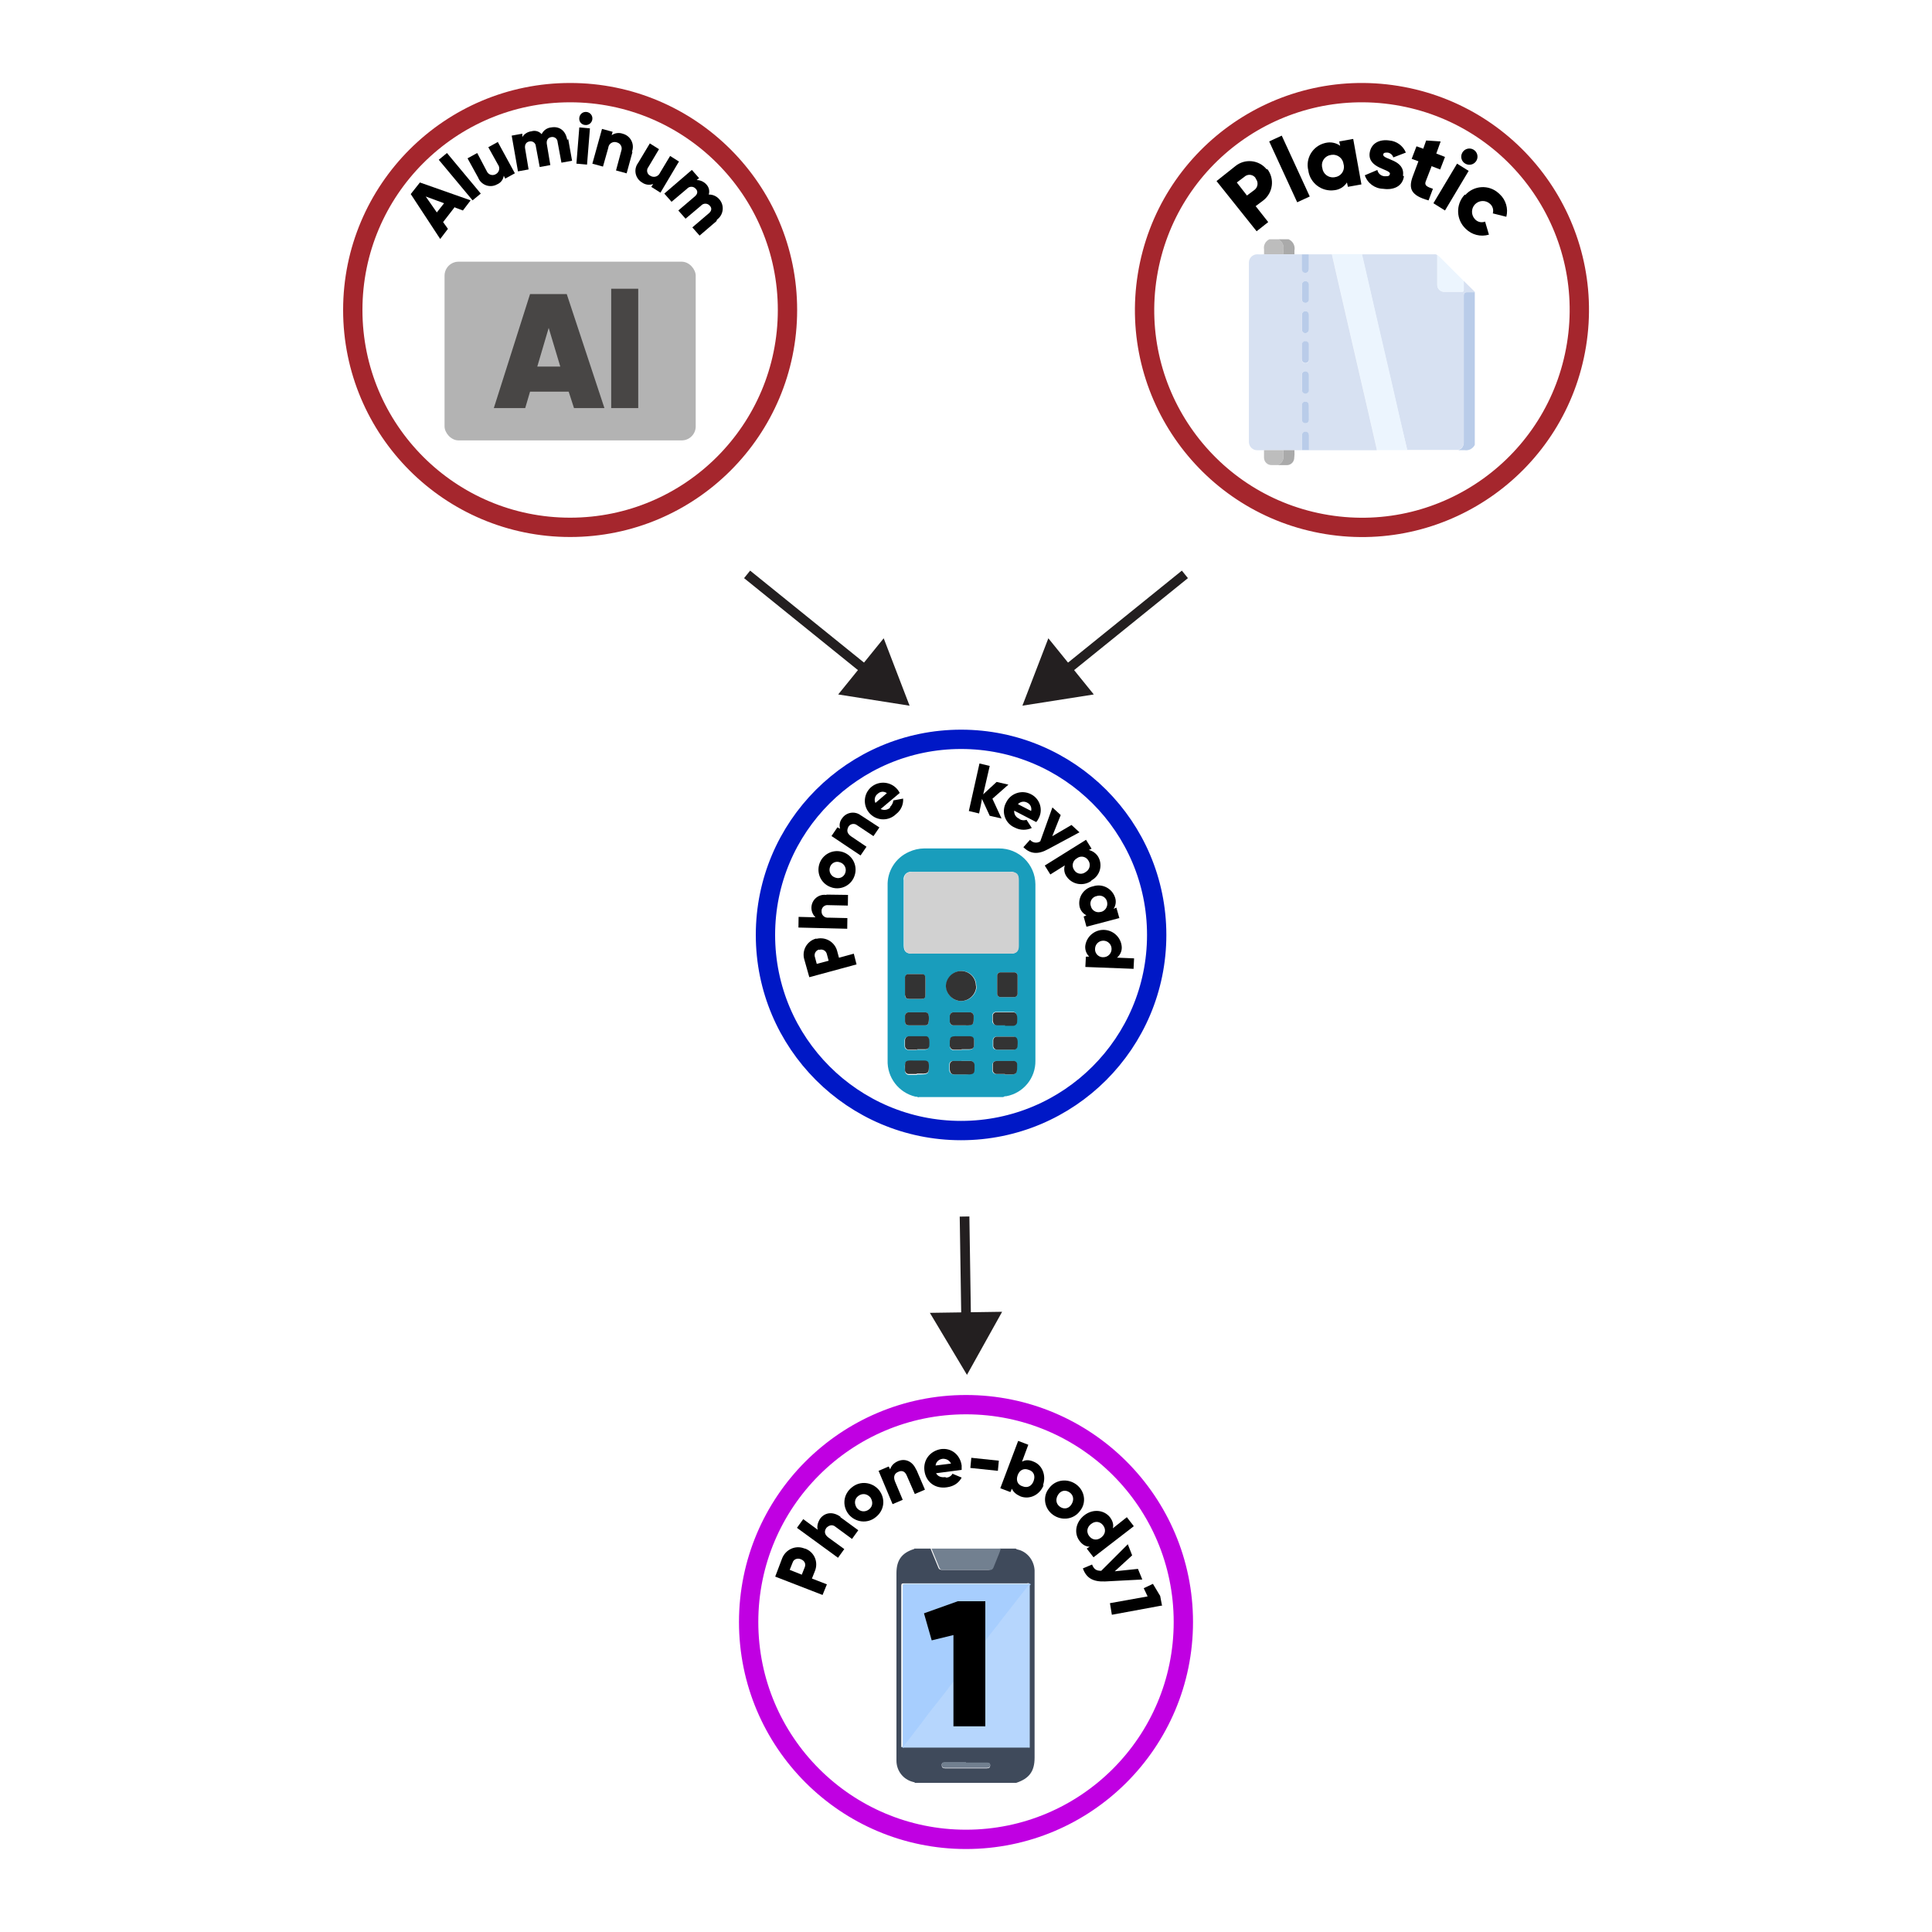 <?xml version="1.0" encoding="UTF-8"?><svg id="Layer_1" xmlns="http://www.w3.org/2000/svg" viewBox="0 0 400 400"><defs><style>.cls-1{fill:#a7cefe;}.cls-2{stroke:#a5262d;}.cls-2,.cls-3,.cls-4{stroke-width:4px;}.cls-2,.cls-3,.cls-4,.cls-5{stroke-miterlimit:10;}.cls-2,.cls-3,.cls-4,.cls-5,.cls-6{fill:none;}.cls-3{stroke:#0018c6;}.cls-7{fill:#d1d1d1;}.cls-4{stroke:#c000e2;}.cls-8{fill:#bacce9;}.cls-9{fill:#c7c7c7;}.cls-10{fill:#717f8f;}.cls-11{fill:#bdbdbd;}.cls-12{fill:#333;}.cls-13{fill:#ecf5fe;}.cls-5{stroke:#231f20;stroke-width:2px;}.cls-14{fill:#199dbc;}.cls-15{fill:#b9cce9;}.cls-16{fill:#aaa;}.cls-17{fill:#728090;}.cls-18{fill:#484645;}.cls-19{fill:#b6d6fd;}.cls-20{fill:#b3b3b3;}.cls-21{fill:#3f4a5b;}.cls-22{fill:#d7e1f2;}.cls-23{fill:#231f20;}</style></defs><line class="cls-6" x1="154.68" y1="118.92" x2="188.32" y2="146.1"/><line class="cls-5" x1="154.68" y1="118.92" x2="179.96" y2="139.34"/><polygon class="cls-23" points="173.54 143.78 188.32 146.11 182.96 132.15 173.54 143.78"/><line class="cls-6" x1="245.32" y1="118.92" x2="211.68" y2="146.1"/><line class="cls-5" x1="245.32" y1="118.92" x2="220.05" y2="139.34"/><polygon class="cls-23" points="217.05 132.15 211.68 146.1 226.46 143.78 217.05 132.15"/><circle class="cls-2" cx="118.04" cy="64.18" r="45"/><rect class="cls-20" x="92.04" y="54.18" width="52" height="37" rx="2.9" ry="2.9"/><path class="cls-18" d="m118.84,84.49l-1.1-3.4h-8l-1,3.4h-6.5l7.5-23.6h7.6l7.8,23.6h-6.3Zm-7.6-8.6h4.76l-2.4-8-2.36,8Z"/><path class="cls-18" d="m126.54,84.49v-24.71h5.6v24.71h-5.6Z"/><path d="m94.14,42.88l-2.4,3.1,1,1.4-1.6,2.1-6.1-9.3,1.9-2.4,10.5,3.7-1.6,2.1-1.6-.6-.1-.1Zm-2.2-.8l-3.8-1.4,2.3,3.3,1.5-1.9Z"/><path d="m90.84,33.08l1.7-1.4,7,8.4-1.7,1.4-7-8.4Z"/><path d="m103,29.28l3.6,6.6-2,1.1-.3-.6c-.11.81-.64,1.49-1.4,1.8-1.33.74-3.01.25-3.75-1.08-.06-.1-.11-.21-.15-.32l-2.2-4,2-1.1,2,3.8c.29.65,1.06.94,1.71.65.03-.01.06-.03.09-.05.67-.32.95-1.12.63-1.79-.04-.07-.08-.15-.13-.21l-2-3.6,2-1.1-.1-.1Z"/><path d="m117.64,28.78l.8,4.5-2.2.4-.8-4.3c-.03-.6-.54-1.05-1.14-1.02-.06,0-.11.01-.16.02-.7.1-1.1.7-.9,1.6l.7,4.2-2.2.4-.8-4.3c-.03-.6-.54-1.05-1.14-1.02-.06,0-.11.01-.16.02-.7.1-1.1.7-.9,1.6l.7,4.2-2.2.4-1.3-7.4,2.2-.4v.7c.41-.67,1.12-1.11,1.9-1.2.76-.23,1.58,0,2.1.6.37-.79,1.13-1.33,2-1.4,1.7-.3,3,.7,3.3,2.6l.2-.2Z"/><path d="m119.94,26.38l2.2.2-.6,7.5-2.2-.2.6-7.5Zm0-2c.08-.75.75-1.29,1.5-1.2.75.08,1.29.75,1.2,1.5s-.75,1.29-1.5,1.2c0,0,0,0,0,0-.72-.05-1.26-.66-1.21-1.38,0-.04,0-.08.01-.12Z"/><path d="m130.94,31.49l-1.2,4.4-2.2-.6,1.1-4.1c.24-.68-.11-1.42-.78-1.66-.04-.01-.08-.03-.12-.04-.69-.26-1.46.08-1.72.76-.04.11-.07.22-.08.34l-1.1,3.9-2.2-.6,2-7.2,2.2.6-.2.7c.67-.47,1.53-.58,2.3-.3,1.49.39,2.38,1.91,2,3.4-.03.1-.06.2-.1.3l.1.1Z"/><path d="m140.54,33.49l-3.8,6.4-1.9-1.2.4-.6c-.77.29-1.63.18-2.3-.3-1.32-.77-1.78-2.46-1.01-3.78.06-.11.13-.22.21-.32l2.4-4,1.9,1.2-2.2,3.7c-.41.5-.34,1.24.16,1.65.07.06.15.11.24.15.63.41,1.48.23,1.89-.4.04-.06.08-.13.11-.2l2.1-3.5,1.9,1.2h-.1Z"/><path d="m148.34,45.78l-3.5,3-1.5-1.7,3.4-2.9c.6-.5.7-1.1.2-1.6-.43-.5-1.18-.55-1.68-.12-.04.04-.08.08-.12.12l-3.2,2.7-1.5-1.7,3.4-2.9c.6-.5.7-1.1.2-1.6-.43-.5-1.18-.55-1.68-.12-.04.04-.08.08-.12.12l-3.2,2.7-1.5-1.7,5.7-4.9,1.5,1.7-.5.4c.76,0,1.49.34,2,.9.54.56.73,1.36.5,2.1.85-.02,1.66.35,2.2,1,1.03,1.19.9,3-.29,4.03-.07.06-.14.11-.21.17l-.1.3Z"/><circle class="cls-2" cx="281.96" cy="64.18" r="45" transform="translate(173.45 332.22) rotate(-80.78)"/><path d="m262.37,34.98c1.57,2.02,1.21,4.92-.8,6.5l-1.6,1.2,2.6,3.3-2.4,1.9-8.3-10.39,3.9-3.1c1.97-1.6,4.87-1.31,6.47.66,0,.01.02.02.03.04l.1-.11Zm-2.4,1.9c-.47-.71-1.43-.9-2.14-.43-.06.04-.11.08-.16.13l-1.6,1.2,2.1,2.7,1.6-1.2c.69-.56.79-1.58.23-2.27,0-.01-.02-.02-.03-.03v-.1Z"/><path d="m262.77,29.28l2.6-1.2,5.8,12.6-2.6,1.2-5.8-12.6Z"/><path d="m280.17,28.78l1.7,9.4-2.8.5-.2-.9c-.58.9-1.53,1.49-2.6,1.6-2.61.37-5.03-1.46-5.4-4.07,0,0,0-.02,0-.03-.62-2.51.92-5.04,3.43-5.66.06-.01.11-.03.17-.04,1.04-.24,2.13-.03,3,.6l-.2-.9,2.8-.5h.1Zm-2,5.2c-.14-1.2-1.22-2.06-2.42-1.93-.06,0-.12.02-.18.03-1.17.14-2,1.2-1.87,2.36.01.11.04.23.07.34.14,1.2,1.22,2.06,2.42,1.93.06,0,.12-.02.18-.03,1.17-.14,2-1.2,1.87-2.36-.01-.11-.04-.23-.07-.34Z"/><path d="m290.67,36.49c-.3,2.2-2.3,2.9-4.3,2.6-1.73-.04-3.25-1.16-3.8-2.8l2.6-1.1c.14.73.76,1.26,1.5,1.3.7,0,1,0,1.1-.5.1-1-4.6-1.1-4.2-4.3.3-2.1,2.1-2.9,4.1-2.6,1.51.13,2.82,1.1,3.4,2.5l-2.6,1c-.16-.54-.64-.94-1.2-1-.5,0-.8,0-.9.4-.1,1.1,4.6,1,4.1,4.4l.2.1Z"/><path d="m296.37,34.49l-1.2,3.1c-.3.8.3,1.1,1.5,1.5l-.9,2.4c-3.6-1-4.2-2.4-3.3-4.9l1.2-3.2-1.4-.5,1-2.6,1.4.5.6-1.7,3,.2-.9,2.5,1.8.7-1,2.6-1.8-.7v.1Z"/><path d="m301.67,33.88l2.4,1.5-4.9,8.2-2.4-1.5,4.9-8.2Zm1.1-2.3c.47-.8,1.5-1.07,2.3-.6s1.07,1.5.6,2.3c-.47.8-1.5,1.07-2.3.6-.8-.45-1.07-1.47-.62-2.26,0-.01.01-.02.02-.04h0Z"/><path d="m303.37,40.38c1.78-2.01,4.86-2.2,6.87-.41.08.07.15.14.23.21,1.3,1.19,1.84,2.99,1.4,4.7l-2.8-.7c.21-.73-.02-1.51-.6-2-.92-.82-2.33-.73-3.15.19-.76.86-.74,2.17.05,3.01.53.59,1.36.79,2.1.5l.8,2.7c-1.7.51-3.54.05-4.8-1.2-2.02-1.89-2.12-5.05-.23-7.07.01-.01.02-.02.03-.03l.1.1Z"/><path class="cls-22" d="m305.34,60.41v.08h-1.6q-.68,0-.68.69v30.31c.02.44-.13.87-.42,1.21-.19.21-.49.24-.68.45h-10.68c0-.09,0-.18,0-.27l-1.28-5.32c-.72-3.12-1.43-6.24-2.15-9.35-1.05-4.55-2.11-9.09-3.16-13.64-.92-4-1.84-7.97-2.75-11.92h15c.23-.04.46.02.63.18v6.2c.02.73.59,1.32,1.32,1.38h3.78c.28,0,.38-.09.38-.37v-1.83c.12,0,.17.11.24.18l2.05,2.02Z"/><path class="cls-15" d="m305.34,92.1c-.39.8-1.26,1.25-2.14,1.1h-1.23c.19-.2.49-.23.68-.45.29-.34.43-.77.41-1.21v-30.35q0-.69.69-.69h1.59v31.6Z"/><path class="cls-11" d="m261.71,52.56v-.9c-.16-.88.29-1.75,1.1-2.12h2c0,.08.04.15.11.19.59.39.91,1.09.81,1.79-.02.37-.02.75,0,1.12h-3.93l-.09-.08Z"/><path class="cls-16" d="m265.71,52.64v-1.12c.11-.7-.21-1.41-.81-1.79-.06-.04-.1-.11-.1-.19h2c.9.4,1.4,1.38,1.2,2.34v.76h-2.29Z"/><path class="cls-13" d="m291.28,93.19h-6.21c0-.06,0-.12,0-.18l-1.83-8-3.17-13.69c-1.07-4.62-2.14-9.24-3.2-13.87-.36-1.61-.73-3.22-1.1-4.83h6.23c.91,4,1.82,7.97,2.74,11.92,1.06,4.55,2.12,9.1,3.17,13.64.72,3.11,1.43,6.22,2.14,9.35.41,1.79.83,3.58,1.24,5.36,0,.1,0,.2-.01.3Z"/><path class="cls-13" d="m297.58,52.83c.14.02.26.1.34.21l5,5,.14.18v1.83c0,.28-.1.37-.37.37h-3.79c-.73-.06-1.29-.65-1.32-1.38v-6.21Z"/><path class="cls-22" d="m275.75,52.65c.37,1.61.74,3.22,1.1,4.83,1.06,4.63,2.13,9.26,3.2,13.87,1.07,4.61,2.13,9.18,3.17,13.69l1.83,8c0,.06,0,.12,0,.18h-14.05v-3c0-.52-.26-.81-.71-.82s-.75.29-.75.82v3h-9.21c-.96.02-1.74-.74-1.76-1.7,0-.01,0-.03,0-.04v-37.1c0-.95.76-1.72,1.71-1.73.02,0,.03,0,.05,0,.45.03.91.03,1.36,0h7.89v3c0,.51.27.81.71.82s.75-.29.75-.82v-3h4.71Zm-4.75,20.32v-1.55c0-.4-.33-.73-.73-.73s-.73.33-.73.73v3c-.05.38.23.73.61.78.05,0,.09,0,.14,0,.39,0,.71-.31.71-.71,0-.02,0-.05,0-.07v-1.45Zm-1.47,6.14v1.55c0,.4.33.73.73.73s.73-.33.73-.73v-3.06c-.03-.41-.35-.73-.76-.75-.38,0-.7.3-.7.68,0,.02,0,.04,0,.06v1.51h0Zm0-12.42v1.51c-.02.41.3.76.71.79.42-.05.74-.4.75-.82v-2.92c0-.54-.26-.83-.74-.82s-.71.29-.72.81,0,1,0,1.46h0Zm0-6.26v1.5c-.04.38.23.72.6.77.04,0,.08,0,.12,0,.39.02.72-.27.74-.65,0-.04,0-.08,0-.13v-2.92c.05-.38-.21-.72-.59-.78-.05,0-.09,0-.14,0-.46,0-.72.28-.72.8v1.41h-.01Zm1.47,25v-1.48c0-.51-.27-.8-.72-.8-.39-.02-.72.27-.74.65,0,.04,0,.08,0,.13v2.91c-.05.38.22.73.6.78.04,0,.08,0,.13,0,.46,0,.71-.29.72-.81s.01-.94.01-1.41v.02Z"/><path class="cls-15" d="m271,52.66v3c0,.54-.29.84-.75.83s-.7-.31-.71-.83v-3h1.46Z"/><path class="cls-11" d="m261.79,93.2h3.92v1.18c.1.83-.39,1.63-1.18,1.91h-1.22c-.85.04-1.57-.62-1.61-1.47,0-.05,0-.1,0-.14v-1.41l.09-.07Z"/><path class="cls-16" d="m264.53,96.29c.79-.28,1.28-1.08,1.18-1.91v-1.18h2.29c.04.6.02,1.21-.06,1.81-.12.78-.82,1.34-1.61,1.29h-1.8Z"/><path class="cls-15" d="m269.55,93.19v-3c0-.53.29-.83.75-.82s.71.31.71.82v3h-1.46Z"/><path class="cls-9" d="m261.79,52.64h-.1s0-.06,0-.09l.1.09Z"/><path class="cls-9" d="m261.79,93.2l-.08.08s0-.05,0-.08h.08Z"/><path class="cls-8" d="m271,72.97v1.45c0,.4-.33.73-.73.73s-.73-.33-.73-.73v-3c-.04-.38.23-.73.62-.78.03,0,.06,0,.09,0,.39-.02.73.27.75.67,0,.04,0,.08,0,.11v1.55Z"/><path class="cls-15" d="m269.55,79.11v-1.51c-.03-.38.26-.71.64-.74.02,0,.04,0,.06,0,.41.02.73.34.75.75v3.06c.05.4-.24.76-.64.81-.4.05-.76-.24-.81-.64,0-.06,0-.11,0-.17-.01-.53,0-1.04,0-1.56Z"/><path class="cls-15" d="m269.55,66.7v-1.46c0-.52.26-.8.71-.81s.74.28.74.83v2.91c0,.42-.32.77-.74.82-.41-.02-.73-.36-.71-.77,0,0,0-.01,0-.02-.01-.5,0-1.01,0-1.5Z"/><path class="cls-15" d="m269.55,60.43v-1.41c0-.52.26-.8.72-.8.38-.03.71.26.73.64,0,.05,0,.09,0,.14v2.92c.04.38-.23.73-.61.78-.04,0-.08,0-.13,0-.44,0-.7-.28-.72-.77s.01-1,.01-1.5Z"/><path class="cls-15" d="m271,85.41v1.41c0,.52-.27.8-.72.81-.39.02-.72-.28-.74-.66,0-.04,0-.08,0-.13v-2.91c-.05-.38.21-.73.59-.78.05,0,.1,0,.15,0,.46,0,.71.29.71.8v1.46Z"/><line class="cls-6" x1="199.7" y1="251.87" x2="200.2" y2="284.65"/><line class="cls-5" x1="199.7" y1="251.87" x2="200.04" y2="273.89"/><polygon class="cls-23" points="192.52 271.81 200.2 284.65 207.48 271.59 192.52 271.81"/><circle class="cls-4" cx="200" cy="335.82" r="45"/><path d="m166.7,320.62c1.9.7,2.8,2.8,2,4.7l-.6,1.5,3.1,1.2-.9,2.2-9.8-3.8,1.4-3.7c.7-1.9,2.8-2.9,4.7-2.1h.1Zm-.9,2.2c-.7-.3-1.5,0-1.7.7l-.6,1.5,2.5,1,.6-1.5c.3-.7,0-1.4-.8-1.7Z"/><path d="m174,314.12l3.7,2.7-1.3,1.8-3.4-2.5c-.7-.6-1.4-.3-1.9.2-.5.7-.4,1.4.4,2l3.3,2.4-1.3,1.8-8.5-6.2,1.3-1.8,3,2.2c-.2-.7,0-1.5.5-2.3.9-1.2,2.5-1.6,4.2-.4v.1Z"/><path d="m175.7,313.52c-1.4-1.8-1.1-4.2.7-5.6,1.7-1.4,4.2-1.1,5.6.6,1.4,1.8,1.1,4.2-.7,5.6-1.7,1.4-4.2,1.1-5.6-.6Zm4.5-3.5c-.7-.8-1.7-.9-2.5-.3s-.9,1.6-.3,2.5c.7.8,1.7.9,2.5.3s.9-1.6.3-2.5Z"/><path d="m189.7,304.22l1.8,4.2-2.1.9-1.7-3.9c-.4-.9-1.1-1-1.7-.7-.8.3-1.1,1-.7,2l1.6,3.8-2.1.9-2.9-6.9,2.1-.9.3.6c.2-.7.7-1.3,1.6-1.7,1.4-.6,3-.1,3.8,1.8v-.1Z"/><path d="m195.9,305.92c.6,0,1.1-.4,1.3-.8l1.9.8c-.6,1.1-1.6,1.8-3,2-2.5.4-4.4-1.1-4.7-3.4-.3-2.2,1.1-4.1,3.4-4.5,2.2-.3,4,1.2,4.3,3.4v.9l-5.3.7c.4.7,1.1.9,1.9.8l.2.1Zm1-2.9c-.4-.8-1.1-1-1.7-1-.8.1-1.4.6-1.5,1.4l3.2-.4Z"/><path d="m201.1,301.82l5.7.6-.2,2.1-5.7-.6.2-2.1Z"/><path d="m216.1,307.42c-.8,2.1-2.9,3.1-4.8,2.4-.9-.4-1.5-.9-1.8-1.6l-.3.7-2.1-.8,3.7-9.8,2.1.8-1.3,3.5c.7-.4,1.5-.4,2.4,0,1.8.7,2.7,2.9,1.9,5l.2-.2Zm-2.1-.8c.4-1.1,0-2-1-2.3-1-.4-1.9,0-2.3,1.1-.4,1.1,0,2,1,2.3,1,.4,1.9,0,2.3-1.1Z"/><path d="m217.2,308.12c1.3-1.8,3.8-2.1,5.6-.8,1.8,1.3,2.2,3.8.8,5.5-1.3,1.8-3.8,2.1-5.6.8-1.8-1.3-2.2-3.8-.8-5.5Zm4.6,3.4c.6-.9.5-1.9-.3-2.5s-1.8-.5-2.4.4-.5,1.9.3,2.5,1.8.5,2.4-.4Z"/><path d="m234.7,316.02l-8.3,6.4-1.4-1.8.6-.4c-.8,0-1.5-.4-2.1-1.2-1.2-1.6-.8-3.9,1-5.3,1.8-1.4,4.1-1.1,5.3.4.6.8.8,1.6.6,2.3l2.9-2.3,1.4,1.8v.1Zm-6.7,2.3c.9-.7,1-1.7.4-2.5s-1.6-1-2.5-.3-1,1.7-.4,2.5,1.6,1,2.5.3Z"/><path d="m236.5,327.02l-7.7.4c-2.5.1-3.9-.7-4.6-2.7l1.9-.8c.4,1,.9,1.3,1.9,1.3l5.5-5.5.9,2.3-3.6,3.3,4.8-.5.9,2.2h0Z"/><path d="m240.5,332.42l-10.3,1.9-.4-2.4,7.8-1.4-.8-1.7,1.9-.9,1.5,2.5.4,2.1-.1-.1Z"/><path class="cls-21" d="m189.4,369.12c0-.2-.2-.1-.4-.2-2-.5-3.4-2.3-3.4-4.4v-38.8c0-2.7,1.1-4.2,3.6-5,0,0,.1,0,.1-.1h3.4v.1c.5,1.3,1.1,2.6,1.6,3.9.1.3.4.4.7.4h9.7c.4,0,.7-.2.8-.5.2-.5.4-1,.6-1.5.3-.8.7-1.5.9-2.4h3.3c.2.2.5.2.8.3,1.8.6,3,2.3,3.1,4.2v38.8c0,2.8-1.1,4.3-3.8,5.2h-21.1.1Zm23.7-7.3h0v-33.8c0-.4-.3-.2-.5-.2h-25.5c-.4,0-.5.1-.5.5v33.4h26.3l.2.1Zm-13.1,3.1h-4.4c-.5,0-.7.2-.6.7,0,.4.4.5.7.5h8.6c.5,0,.7-.2.7-.6,0-.5-.3-.5-.7-.5h-4.3v-.1Z"/><path class="cls-17" d="m207.2,320.62c-.2.8-.6,1.6-.9,2.4-.2.5-.4,1-.6,1.5-.1.3-.4.6-.8.5h-9.7c-.3,0-.6-.1-.7-.4-.5-1.3-1.1-2.6-1.6-3.9v-.1h14.4-.1Z"/><path class="cls-1" d="m186.9,361.82c-.2-.1,0-.3,0-.4v-33c0-.4,0-.5.5-.5h25.5c.2,0,.4-.2.5.2-.2,0-.3.2-.5.4-.4.5-.7,1-1.1,1.4-1.4,1.8-2.9,3.7-4.3,5.5-1.1,1.5-2.3,2.9-3.4,4.4-1.4,1.8-2.9,3.7-4.3,5.5-1.1,1.5-2.3,2.9-3.4,4.4-1.5,2-3.1,3.9-4.6,5.9-1.1,1.4-2.2,2.8-3.2,4.2-.5.7-1.1,1.3-1.5,2h-.2Z"/><path class="cls-19" d="m186.9,361.82c.4-.7,1-1.3,1.5-2,1.1-1.4,2.2-2.8,3.2-4.2,1.5-2,3.1-3.9,4.6-5.9,1.1-1.5,2.3-2.9,3.4-4.4,1.4-1.8,2.9-3.7,4.3-5.5,1.1-1.5,2.3-2.9,3.4-4.4,1.4-1.8,2.9-3.7,4.3-5.5.4-.5.7-.9,1.1-1.4.1-.2.2-.3.5-.4v33.7h-26.3Z"/><path class="cls-10" d="m200,364.92h4.3c.4,0,.7,0,.7.5,0,.4-.2.6-.7.6h-8.6c-.3,0-.6,0-.7-.5,0-.4.1-.7.6-.7h4.4v.1Z"/><path d="m198.3,331.52h5.7v25.9h-6.6v-18.9l-4.5,1.1-1.6-5.6s7-2.5,7-2.5Z"/><circle class="cls-3" cx="198.98" cy="193.57" r="40.5"/><path class="cls-14" d="m190.16,227.23c-.18-.14-.4-.2-.63-.18-3.48-.82-5.89-3.99-5.76-7.56v-36.09c-.11-3.02,1.64-5.8,4.41-7.02.99-.46,2.06-.71,3.15-.72h15.48c4.14-.04,7.52,3.28,7.56,7.42,0,.05,0,.1,0,.14v36.36c.07,3.6-2.48,6.73-6.03,7.38-.23-.02-.45.04-.63.18h-17.55v.09Zm8.82-29.79h10.26c1.17,0,1.62-.54,1.62-1.62v-13.59c.14-.81-.41-1.57-1.22-1.71-.16-.03-.33-.03-.49,0h-20.34c-.81-.14-1.57.41-1.71,1.22-.03.16-.03.33,0,.49v13.5c0,1.17.45,1.71,1.71,1.71h10.17Zm3.15,6.66c.01-1.68-1.33-3.05-3.01-3.06-.02,0-.04,0-.05,0-1.73.02-3.13,1.42-3.15,3.15.03,1.71,1.44,3.08,3.15,3.06,1.73-.02,3.13-1.42,3.15-3.15h-.09Zm4.32-.18v1.71c-.05.39.22.76.62.81.06,0,.13,0,.19,0h2.61c.39.05.76-.22.81-.62,0-.06,0-.13,0-.19v-3.51c.05-.39-.22-.76-.62-.81-.06,0-.13,0-.19,0h-2.61c-.39-.05-.76.22-.81.62,0,.06,0,.13,0,.19v1.8Zm-19.08.27v1.8c-.05.39.22.76.62.81.06,0,.13,0,.19,0h2.61c.54,0,.81-.27.81-.72v-3.6c.01-.42-.3-.77-.72-.81h-2.7c-.54,0-.72.27-.81.81v1.71h0Zm20.7,13.14h1.71c.54,0,.81-.36.81-.9,0-1.26-.09-1.71-.72-1.8h-3.51c-.42-.03-.78.28-.81.7,0,.04,0,.07,0,.11v1.08c0,.54.27.81.9.81h1.62Zm-18.27,5.13h.81c1.71,0,1.71-.36,1.71-1.71,0-.72-.27-.99-.99-.99h-2.25c-1.89,0-1.8.27-1.71,1.89-.03.47.32.87.79.9.04,0,.07,0,.11,0h1.62l-.09-.09Zm9.27-5.13h1.53c.72,0,.99-.27,1.08-.99v-.72c0-.72-.27-.99-.99-.99h-2.25c-1.98,0-1.8.36-1.8,1.89-.05.44.26.85.71.9.06,0,.13,0,.19,0h1.62l-.09-.09Zm0,2.34h-1.71c-.39-.05-.76.22-.81.62,0,.06,0,.13,0,.19v.97c-.05.49.31.94.8.99.06,0,.13,0,.19,0h2.34c1.89,0,1.8-.36,1.8-1.89.05-.44-.26-.85-.71-.9-.06,0-.13,0-.19,0h-1.71v.02Zm8.91,2.79h.81c1.8.09,1.71-.36,1.71-1.8v-.18c.03-.42-.28-.78-.7-.81-.04,0-.07,0-.11,0h-3.33c-.46-.04-.86.3-.9.75,0,.02,0,.04,0,.06v1.08c0,.54.36.81.9.81h1.62v.09Zm-8.91-10.17h.72c1.89,0,1.8-.27,1.8-1.89h0c.03-.42-.28-.78-.7-.81-.04,0-.07,0-.11,0h-3.33c-.42-.03-.78.28-.81.7,0,.04,0,.07,0,.11v.99c0,.63.27.9.9.9h1.53,0Zm8.91,0h1.71c.54,0,.81-.36.81-.9.09-1.17,0-1.71-.63-1.89h-3.6c-.42-.03-.78.28-.81.7,0,.04,0,.07,0,.11v.99c-.05.44.26.85.71.9.06,0,.13,0,.19,0h1.62v.09Zm-18.18,0h1.71c.63,0,.81-.36.81-1.53,0-.81-.27-1.17-.81-1.17h-3.33c-.42-.03-.78.28-.81.7,0,.04,0,.07,0,.11v.99c0,.63.27.9.9.9h1.53Zm0,5.04h1.71c.54,0,.81-.36.81-.9.09-1.26,0-1.71-.63-1.8h-3.51c-.44-.05-.85.26-.9.71,0,.06,0,.13,0,.19v.99c0,.54.27.81.9.9h1.62v-.09Z"/><path class="cls-7" d="m198.98,197.44h-10.08c-1.26,0-1.71-.45-1.71-1.71v-13.5c0-1.17.45-1.71,1.71-1.71h20.34c1.26,0,1.71.45,1.71,1.71v13.59c0,1.17-.54,1.62-1.62,1.62h-10.35Z"/><path class="cls-12" d="m202.13,204.1c-.02,1.73-1.42,3.13-3.15,3.15-1.69-.04-3.06-1.38-3.15-3.06.02-1.73,1.42-3.13,3.15-3.15,1.68-.01,3.05,1.33,3.06,3.01,0,.02,0,.04,0,.05h.09Z"/><path class="cls-12" d="m206.45,203.92v-1.8c-.05-.39.22-.76.62-.81.06,0,.13,0,.19,0h2.61c.39-.05.76.22.81.62,0,.06,0,.13,0,.19v3.51c.05.39-.22.76-.62.81-.06,0-.13,0-.19,0h-2.61c-.39.05-.76-.22-.81-.62,0-.06,0-.13,0-.19v-1.71Z"/><path class="cls-12" d="m187.37,204.19v-1.71c-.05-.39.22-.76.62-.81.06,0,.13,0,.19,0h2.7c.45,0,.72.27.72.81v3.6c0,.54-.27.72-.81.72h-2.61c-.54,0-.72-.27-.81-.81v-1.8Z"/><path class="cls-12" d="m208.16,217.33h-1.62c-.46.04-.86-.3-.9-.75,0-.02,0-.04,0-.06v-1.08c-.03-.42.28-.78.7-.81.04,0,.07,0,.11,0h3.51c.63.09.81.54.72,1.8,0,.54-.27.9-.81.9h-1.71Z"/><path class="cls-12" d="m189.89,222.36h-1.62c-.44.05-.85-.26-.9-.71,0-.06,0-.13,0-.19,0-1.62-.18-1.98,1.71-1.89h2.25c.72,0,.99.27.99.99,0,1.44,0,1.8-1.71,1.71h-.9l.18.09Z"/><path class="cls-12" d="m199.16,217.33h-1.62c-.47.03-.87-.32-.9-.79,0-.04,0-.07,0-.11,0-1.53-.18-1.98,1.8-1.89h2.25c.72,0,.99.27.99.99v.72c0,.72-.27.99-1.08.99h-1.53l.09.09Z"/><path class="cls-12" d="m199.25,219.66h1.62c.47-.03.87.32.9.79,0,.04,0,.07,0,.11,0,1.53.18,1.98-1.8,1.89h-2.34c-.63,0-.9-.27-.99-.99v-.99c-.03-.42.28-.78.7-.81.04,0,.07,0,.11,0h1.8Z"/><path class="cls-12" d="m208.07,222.36h-1.62c-.46.04-.86-.3-.9-.75,0-.02,0-.04,0-.06v-1.08c0-.54.27-.81.9-.81h3.33c.39-.05.76.22.81.62,0,.06,0,.13,0,.19v.18c0,1.44,0,1.89-1.71,1.8h-.9l.09-.09Z"/><path class="cls-12" d="m199.16,212.29h-1.62c-.44.05-.85-.26-.9-.71,0-.06,0-.13,0-.19v-.99c-.03-.42.28-.78.7-.81.04,0,.07,0,.11,0h3.33c.42-.03.78.28.81.7,0,.04,0,.07,0,.11h0c0,1.62.09,1.98-1.8,1.89h-.63Z"/><path class="cls-12" d="m208.07,212.29h-1.62c-.54,0-.81-.36-.9-.9v-.99c-.05-.39.22-.76.62-.81.06,0,.13,0,.19,0h3.6c.54.18.72.63.63,1.89.04.46-.3.86-.75.9-.02,0-.04,0-.06,0h-1.71v-.09Z"/><path class="cls-12" d="m189.89,212.29h-1.62c-.63,0-.9-.27-.9-.9v-.99c-.03-.42.28-.78.7-.81.04,0,.07,0,.11,0h3.33c.63,0,.81.36.81,1.17,0,1.17-.18,1.53-.81,1.53h-1.62,0Z"/><path class="cls-12" d="m189.89,217.33h-1.62c-.44.05-.85-.26-.9-.71,0-.06,0-.13,0-.19v-.99c-.03-.47.32-.87.79-.9.04,0,.07,0,.11,0h3.51c.54.09.72.63.63,1.8,0,.54-.27.9-.81.9h-1.71v.09Z"/><path d="m169.05,194.37c1.87-.47,3.77.65,4.27,2.51l.38,1.41,3.07-.84.57,2.22-9.78,2.65-1.04-3.68c-.54-1.83.51-3.75,2.34-4.29.03,0,.06-.02.09-.03l.08.04Zm.57,2.22c-.65.13-1.07.77-.94,1.42,0,.05.02.09.04.14l.38,1.41,2.46-.65-.38-1.41c-.17-.65-.82-1.03-1.47-.87-.04.01-.09.03-.13.04l.04-.08Z"/><path d="m171.14,185.22l4.43.06-.03,2.21-4.1-.09c-.66-.08-1.26.4-1.34,1.06,0,.06,0,.11,0,.17-.06.69.45,1.3,1.14,1.36.1,0,.2,0,.3,0l3.9.09-.03,2.21-10.1-.25.03-2.21,3.5.09c-1.08-1.02-1.13-2.73-.11-3.82.59-.63,1.45-.93,2.3-.82l.12-.04Z"/><path d="m172.21,183.74c-2.04-.6-3.2-2.73-2.6-4.77s2.73-3.2,4.77-2.6,3.2,2.73,2.6,4.77c0,.03-.02.06-.03.09-.61,2-2.73,3.13-4.73,2.52,0,0,0,0-.01,0Zm1.68-5.21c-.81-.31-1.71.1-2.02.91-.02.05-.03.1-.05.15-.28.88.22,1.82,1.1,2.1.01,0,.03,0,.04.01.81.31,1.71-.1,2.02-.91.02-.05.03-.1.05-.15.28-.88-.22-1.82-1.1-2.1-.01,0-.03,0-.04-.01Z"/><path d="m178.36,168.89l3.71,2.42-1.23,1.8-3.39-2.26c-.53-.42-1.29-.33-1.71.2-.02.03-.05.06-.07.1-.37.72-.38,1.32.5,1.98l3.23,2.18-1.23,1.8-6.02-4.02,1.23-1.8.56.29c-.23-.73-.08-1.53.39-2.13.83-1.24,2.51-1.57,3.74-.75.07.05.14.1.21.15l.08.04Z"/><path d="m184.26,167.08c.39-.36.64-.84.7-1.36l2.02-.38c.09,1.24-.46,2.45-1.45,3.2-1.5,1.48-3.91,1.46-5.38-.04-1.48-1.5-1.46-3.91.04-5.38.09-.08.18-.17.27-.24,1.66-1.32,4.08-1.04,5.4.63.16.2.3.43.42.66l-3.95,3.33c.65.33,1.45.21,1.98-.3l-.04-.12Zm-.65-2.87c-.58-.43-1.38-.37-1.89.14-.59.43-.79,1.23-.47,1.89l2.36-2.02Z"/><path d="m204.95,168.98l-1.66-3.6c.08-.04-.58,3.04-.58,3.04l-2.12-.51,2.2-9.84,2.12.51-1.35,5.88,2.78-2.57,2.44.56-3.31,2.92,1.89,4.09-2.44-.56.04.08Z"/><path d="m211.09,169.61c.44.24.97.28,1.45.13l1.08,1.68c-1.11.52-2.41.5-3.5-.07-1.89-.79-2.78-2.95-1.99-4.84.05-.13.11-.25.18-.37.91-1.88,3.17-2.66,5.05-1.75.04.02.08.04.12.06,1.8.92,2.52,3.13,1.59,4.93-.02.04-.04.08-.06.11-.12.26-.28.5-.47.71l-4.56-2.36c-.07.74.38,1.43,1.08,1.68l.04.08Zm2.39-1.7c.18-.69-.15-1.41-.79-1.72-.64-.37-1.44-.24-1.94.3l2.73,1.41Z"/><path d="m223.53,172.3l-6.51,3.5c-2.13,1.18-3.7,1.01-5.14-.4l1.38-1.53c.52.64,1.45.78,2.12.31l2.51-7.01,1.72,1.58-1.75,4.38,3.98-2.33,1.72,1.58-.04-.08Z"/><path d="m225.91,182.4c-1.66,1.15-3.94.74-5.08-.92h0c-.48-.67-.62-1.52-.37-2.31l-3,1.88-1.15-1.85,8.54-5.33,1.15,1.85-.57.26c.8.2,1.49.69,1.93,1.39.98,1.69.42,3.85-1.27,4.84-.04.02-.09.05-.13.07l-.04.12Zm-1.15-1.85c.8-.44,1.1-1.44.66-2.25-.02-.04-.04-.08-.07-.11-.42-.77-1.39-1.06-2.16-.64-.08.05-.17.1-.24.16-.8.44-1.1,1.44-.66,2.25.02.04.04.08.07.11.42.77,1.39,1.06,2.16.64.08-.05.17-.1.24-.16Z"/><path d="m231.92,190.03l-6.98,1.84-.58-2.11.57-.26c-.7-.34-1.21-.98-1.4-1.73-.43-1.9.76-3.8,2.66-4.24.04,0,.09-.02.13-.03,1.89-.62,3.92.42,4.54,2.31,0,.01,0,.02.01.03.26.78.14,1.64-.31,2.33l.57-.26c.04.08.62,2.19.62,2.19l.17-.06Zm-4.03-1.21c.93-.2,1.52-1.11,1.33-2.04,0-.02,0-.04-.01-.06-.18-.88-1.04-1.44-1.92-1.26-.08.02-.15.04-.22.06-.86.15-1.44.97-1.29,1.83.01.08.03.15.06.22.18.88,1.04,1.44,1.92,1.26.08-.02.15-.04.22-.06l-.08.04Z"/><path d="m234.81,200.59l-10.1-.39.11-2.13.69-.02c-.59-.57-.89-1.38-.82-2.2.26-2.08,2.16-3.56,4.24-3.3,1.83.23,3.23,1.73,3.32,3.58.02.83-.35,1.62-.99,2.14l3.54.15-.11,2.13.12.04Zm-6.37-2.41c.94,0,1.71-.77,1.7-1.72,0-.94-.77-1.71-1.72-1.7-.91,0-1.66.72-1.7,1.64-.08.91.6,1.7,1.5,1.78.07,0,.14,0,.21,0Z"/></svg>
